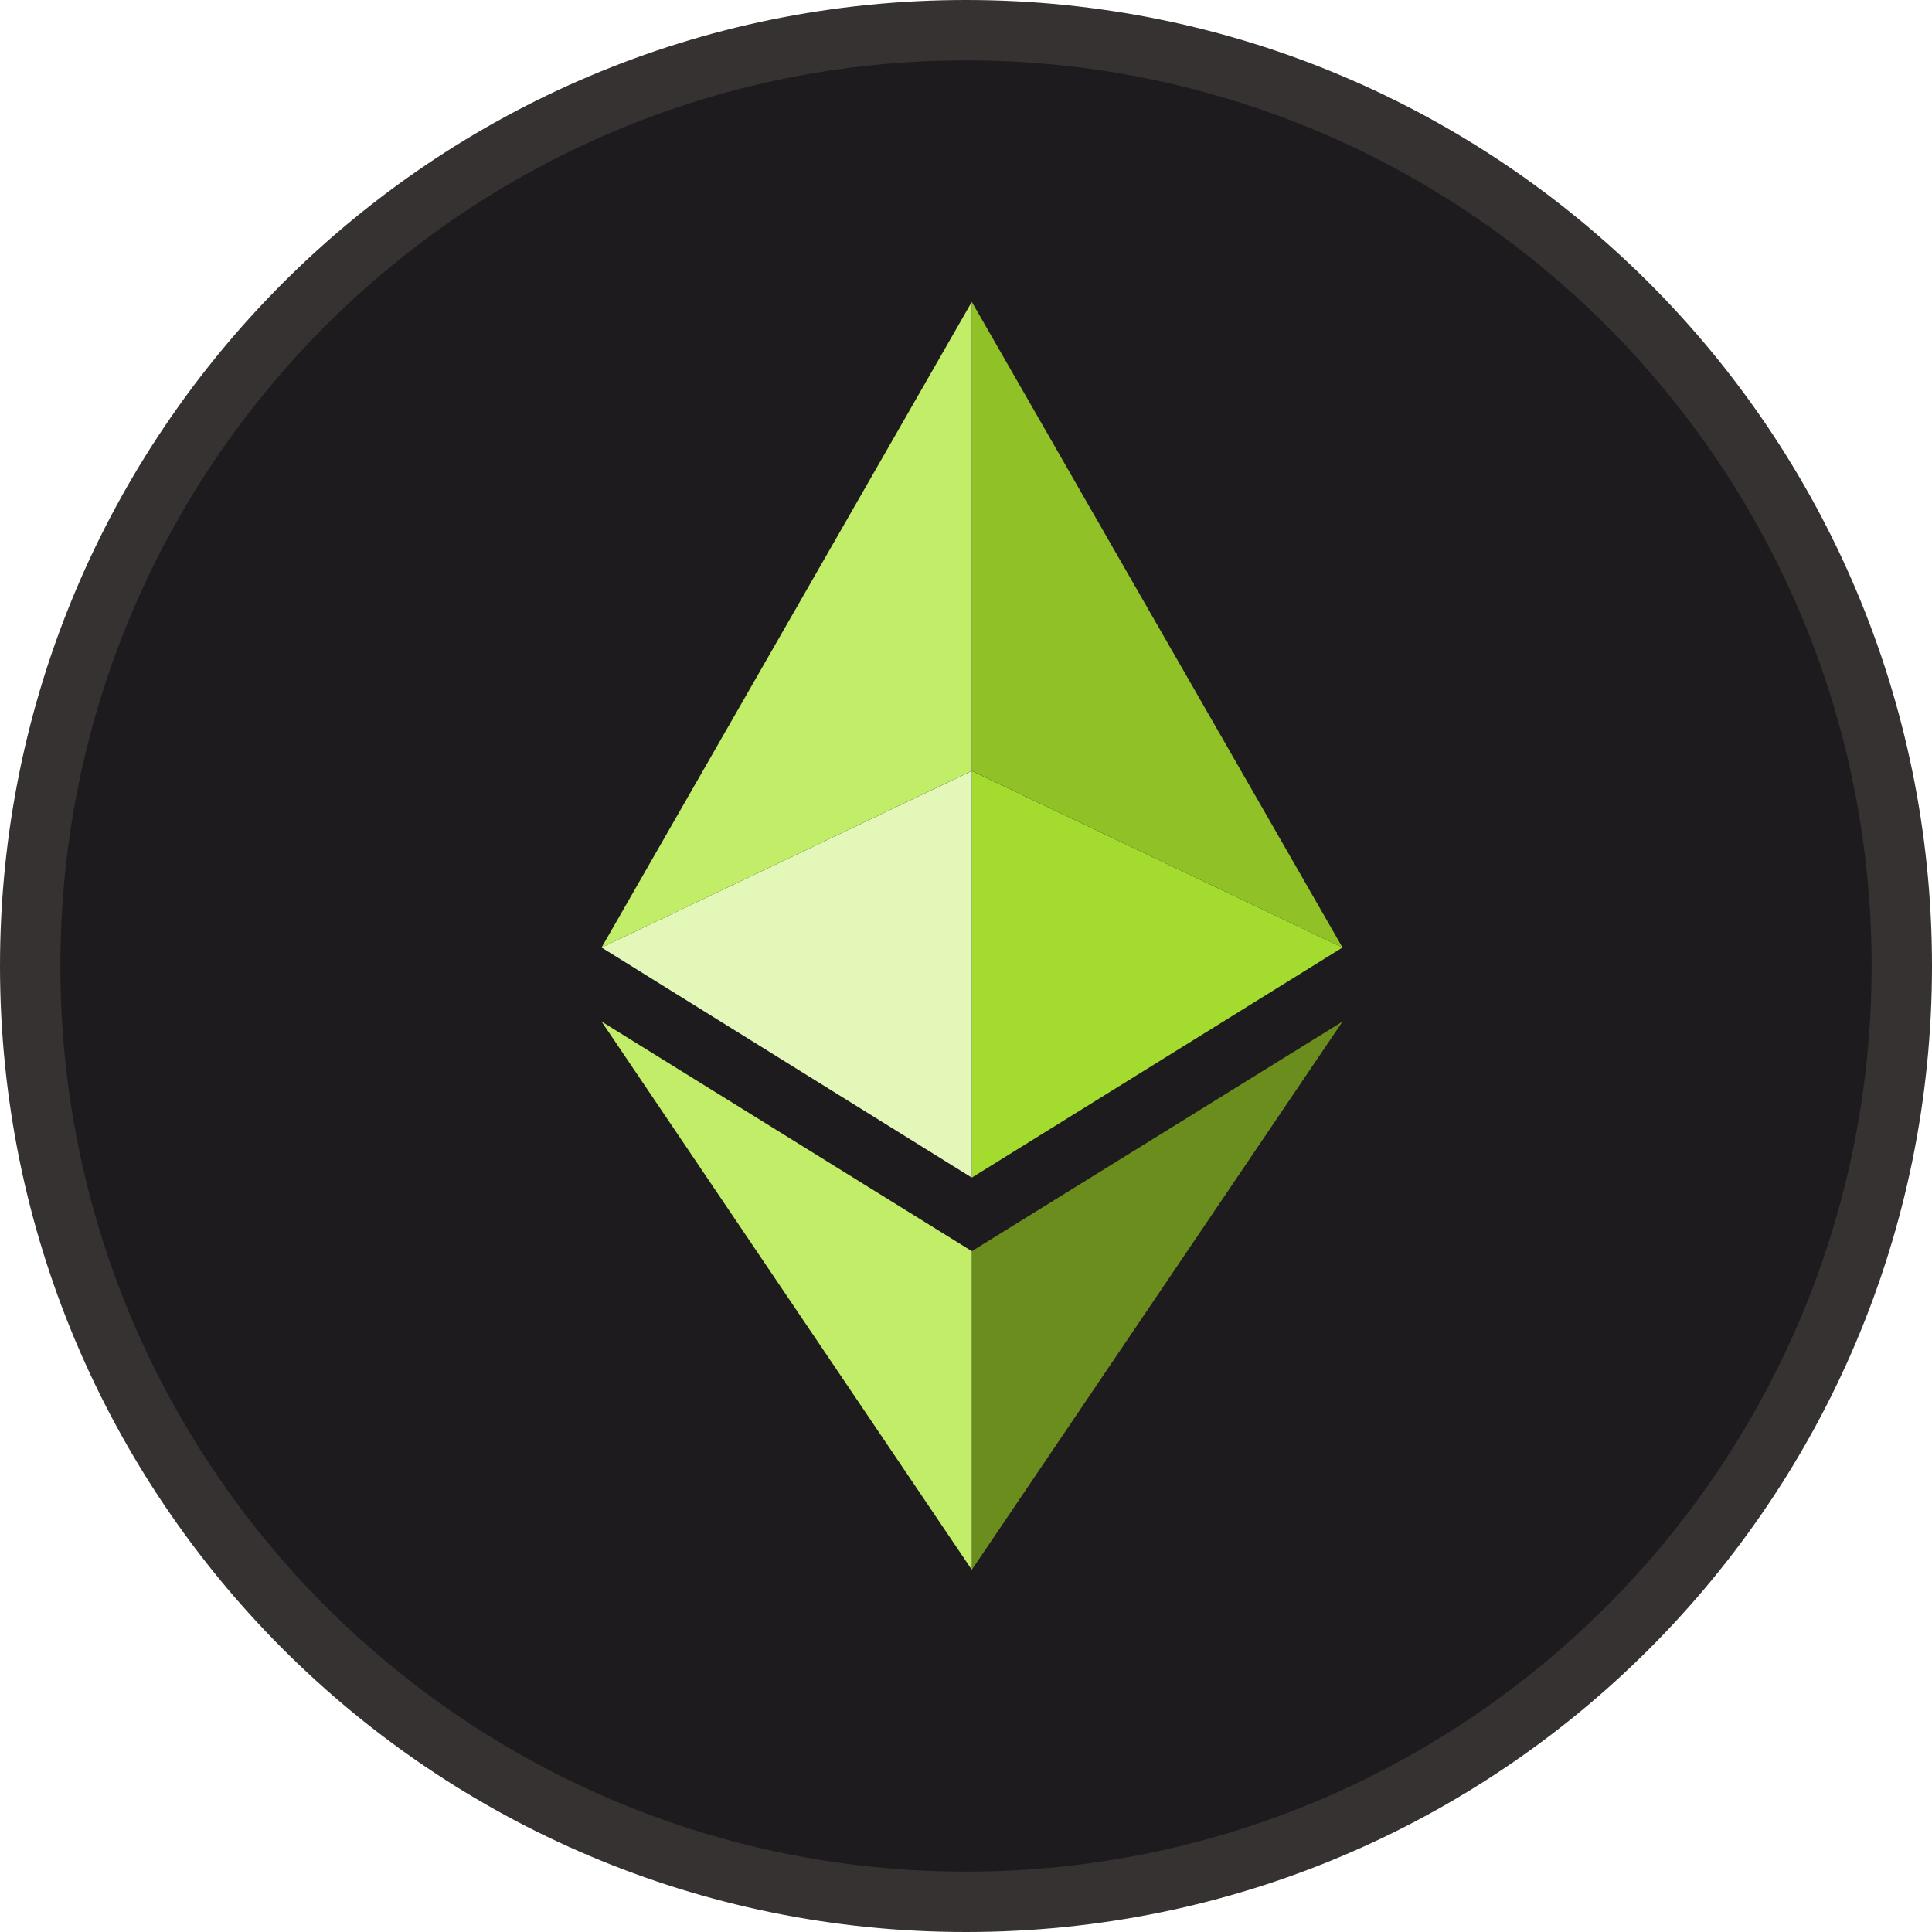 <svg xmlns="http://www.w3.org/2000/svg" width="32" height="32" fill="none" viewBox="0 0 32 32"><path fill="#363232" d="M32 16C32 24.837 24.837 32 16 32C7.163 32 0 24.837 0 16C0 7.163 7.163 0 16 0C24.837 0 32 7.163 32 16Z"/><path fill="#1D1B1D" d="M31 16C31 24.284 24.284 31 16 31C7.716 31 1 24.284 1 16C1 7.716 7.716 1 16 1C24.284 1 31 7.716 31 16Z"/><path fill="#6B8D1D" fill-rule="evenodd" d="M16.096 20.724L22.236 16.921L16.096 26.001V20.724Z" clip-rule="evenodd"/><path fill="#A3DB2E" fill-rule="evenodd" d="M22.236 15.694L16.096 19.505V12.769L22.236 15.694Z" clip-rule="evenodd"/><path fill="#90C228" fill-rule="evenodd" d="M22.236 15.694L16.096 12.768V5L22.236 15.694Z" clip-rule="evenodd"/><path fill="#E3F7B9" fill-rule="evenodd" d="M16.096 12.769V19.505L9.964 15.694L16.096 12.769Z" clip-rule="evenodd"/><path fill="#C2ED68" fill-rule="evenodd" d="M16.096 5V12.768L9.964 15.694L16.096 5Z" clip-rule="evenodd"/><path fill="#C2ED68" fill-rule="evenodd" d="M9.964 16.92L16.096 20.723V26L9.964 16.92Z" clip-rule="evenodd"/></svg>